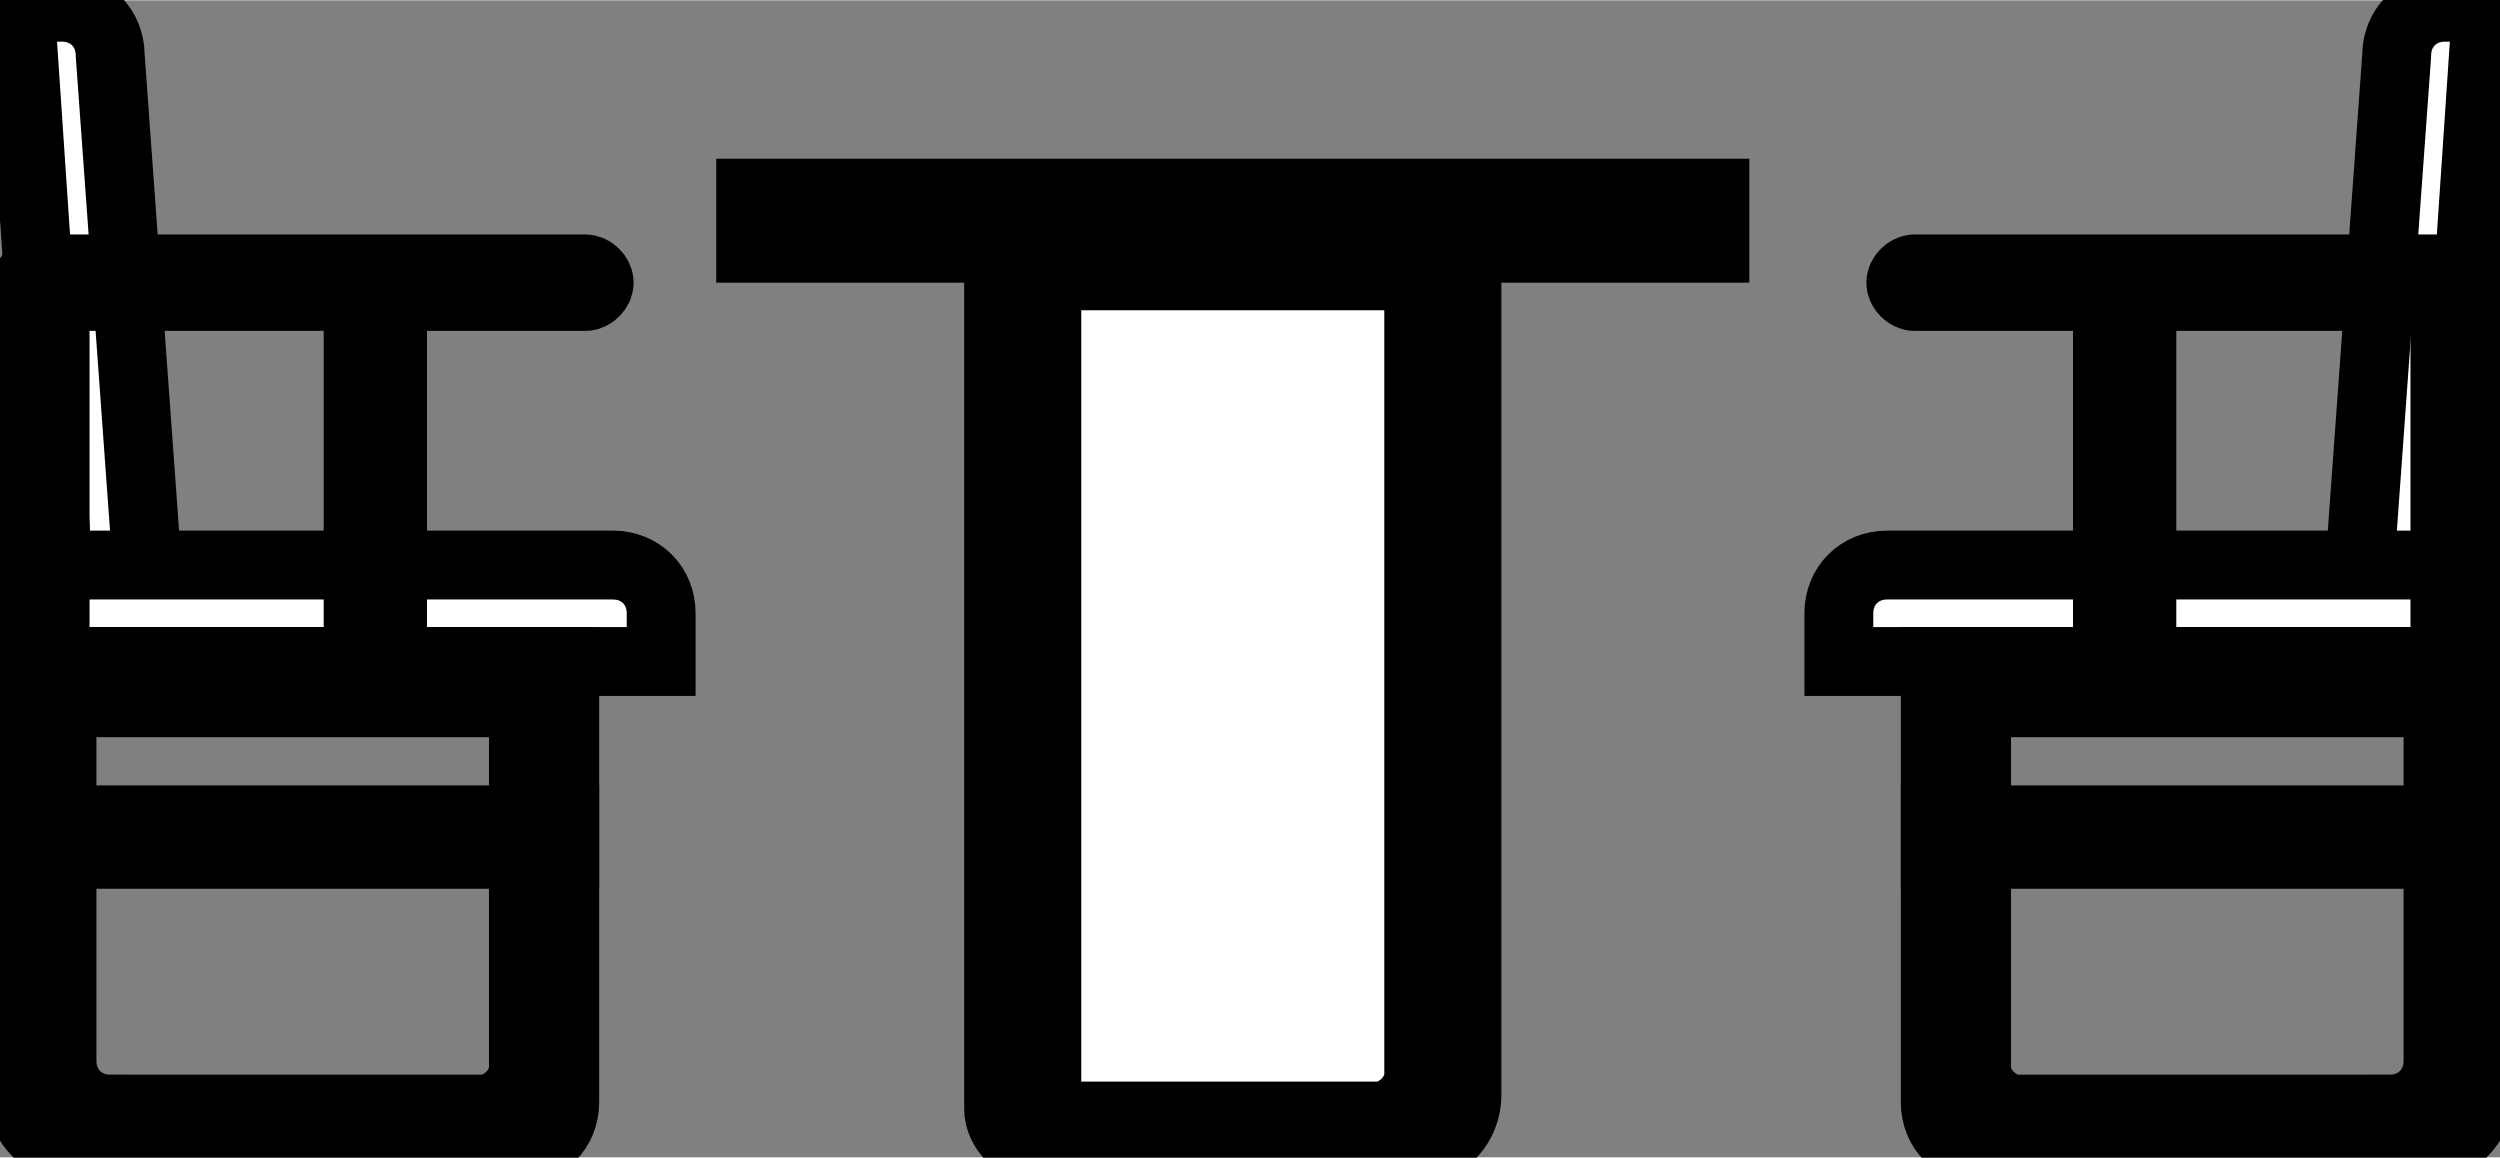 <svg xmlns="http://www.w3.org/2000/svg" xml:space="preserve" width="9.666mm" height="4.476mm" version="1.0" style="shape-rendering:geometricPrecision; text-rendering:geometricPrecision; image-rendering:optimizeQuality; fill-rule:evenodd; clip-rule:evenodd"
viewBox="0 0 3.63 1.68"
 xmlns:xlink="http://www.w3.org/1999/xlink">
 <rect x="0" y="0" width="3.63" height="1.68" fill="#808080" stroke="none"/>
 <defs>
  <style type="text/css">
   <![CDATA[
    .str0 {stroke:black;stroke-width:0.1;stroke-miterlimit:20}
    .fil0 {fill:white}
   ]]>
  </style>
 </defs>
  <g id="_105828405398176">
   <path class="fil0 str0" d="M1.45 0.35l0.68 0 0 1.24c0,0.04 -0.03,0.08 -0.08,0.08l-0.54 0c-0.03,0 -0.06,-0.03 -0.06,-0.06l0 -1.26zm0.07 0.05l0.54 0 0 1.16c0,0.03 -0.03,0.06 -0.06,0.06l-0.43 0c-0.03,0 -0.05,-0.02 -0.05,-0.05l0 -1.17z"/>
   <rect class="fil0 str0" x="1.09" y="0.28" width="1.4" height="0.08"/>
   <g>
    <path class="fil0 str0" d="M0.02 0.01l0.07 0c0.04,0 0.07,0.03 0.07,0.07l0.06 0.83 -0.13 0 -0.06 -0.89z"/>
    <path class="fil0 str0" d="M0.03 0.96l0.93 0 0 -0.07c0,-0.04 -0.03,-0.07 -0.07,-0.07l-0.86 0 0 0.14z"/>
    <path class="fil0 str0" d="M0.08 0.43l0.77 0c0.01,0 0.02,-0.01 0.02,-0.02l0 -0c0,-0.01 -0.01,-0.02 -0.02,-0.02l-0.79 0 -0 0 -0 0c-0.01,0 -0.02,0.01 -0.02,0.02l0 0 0 0 0 0.53c0,0.01 0.01,0.02 0.02,0.02l0 0c0.01,0 0.02,-0.01 0.02,-0.02l0 -0.51z"/>
    <path class="fil0 str0" d="M0.11 1.67l0.64 0c0.04,0 0.07,-0.03 0.07,-0.07l0 -0.64 -0.79 0 0 0.63c0,0.04 0.04,0.08 0.08,0.08zm0.05 -0.06l0.54 0c0.03,0 0.06,-0.03 0.06,-0.06l0 -0.53 -0.67 0 0 0.52c0,0.04 0.03,0.07 0.07,0.07z"/>
    <rect class="fil0 str0" x="0.03" y="1.19" width="0.79" height="0.05"/>
    <rect class="fil0 str0" x="0.52" y="0.43" width="0.05" height="0.53"/>
   </g>
   <path class="fil0 str0" d="M1.52 0.4l0.54 0 0 1.16c0,0.03 -0.03,0.06 -0.06,0.06l-0.43 0c-0.03,0 -0.05,-0.02 -0.05,-0.05l0 -1.17z"/>
   <g>
    <path class="fil0 str0" d="M3.62 0.01l-0.07 0c-0.04,0 -0.07,0.03 -0.07,0.07l-0.06 0.83 0.13 0 0.06 -0.89z"/>
    <path class="fil0 str0" d="M3.6 0.96l-0.93 0 0 -0.07c0,-0.04 0.03,-0.07 0.07,-0.07l0.86 0 0 0.14z"/>
    <path class="fil0 str0" d="M3.55 0.43l-0.77 0c-0.01,0 -0.02,-0.01 -0.02,-0.02l0 -0c0,-0.01 0.01,-0.02 0.02,-0.02l0.79 0 0 0 0 0c0.01,0 0.02,0.01 0.02,0.02l0 0 0 0 0 0.53c0,0.01 -0.01,0.02 -0.02,0.02l-0 0c-0.01,0 -0.02,-0.01 -0.02,-0.02l0 -0.51z"/>
    <path class="fil0 str0" d="M3.52 1.67l-0.64 0c-0.04,0 -0.07,-0.03 -0.07,-0.07l0 -0.64 0.79 0 0 0.63c0,0.04 -0.04,0.08 -0.08,0.08zm-0.05 -0.06l-0.54 0c-0.03,0 -0.06,-0.03 -0.06,-0.06l0 -0.53 0.67 0 0 0.52c0,0.04 -0.03,0.07 -0.07,0.07z"/>
    <rect class="fil0 str0" x="2.81" y="1.19" width="0.79" height="0.05"/>
    <rect class="fil0 str0" x="3.06" y="0.43" width="0.05" height="0.53"/>
   </g>
 </g>
</svg>
